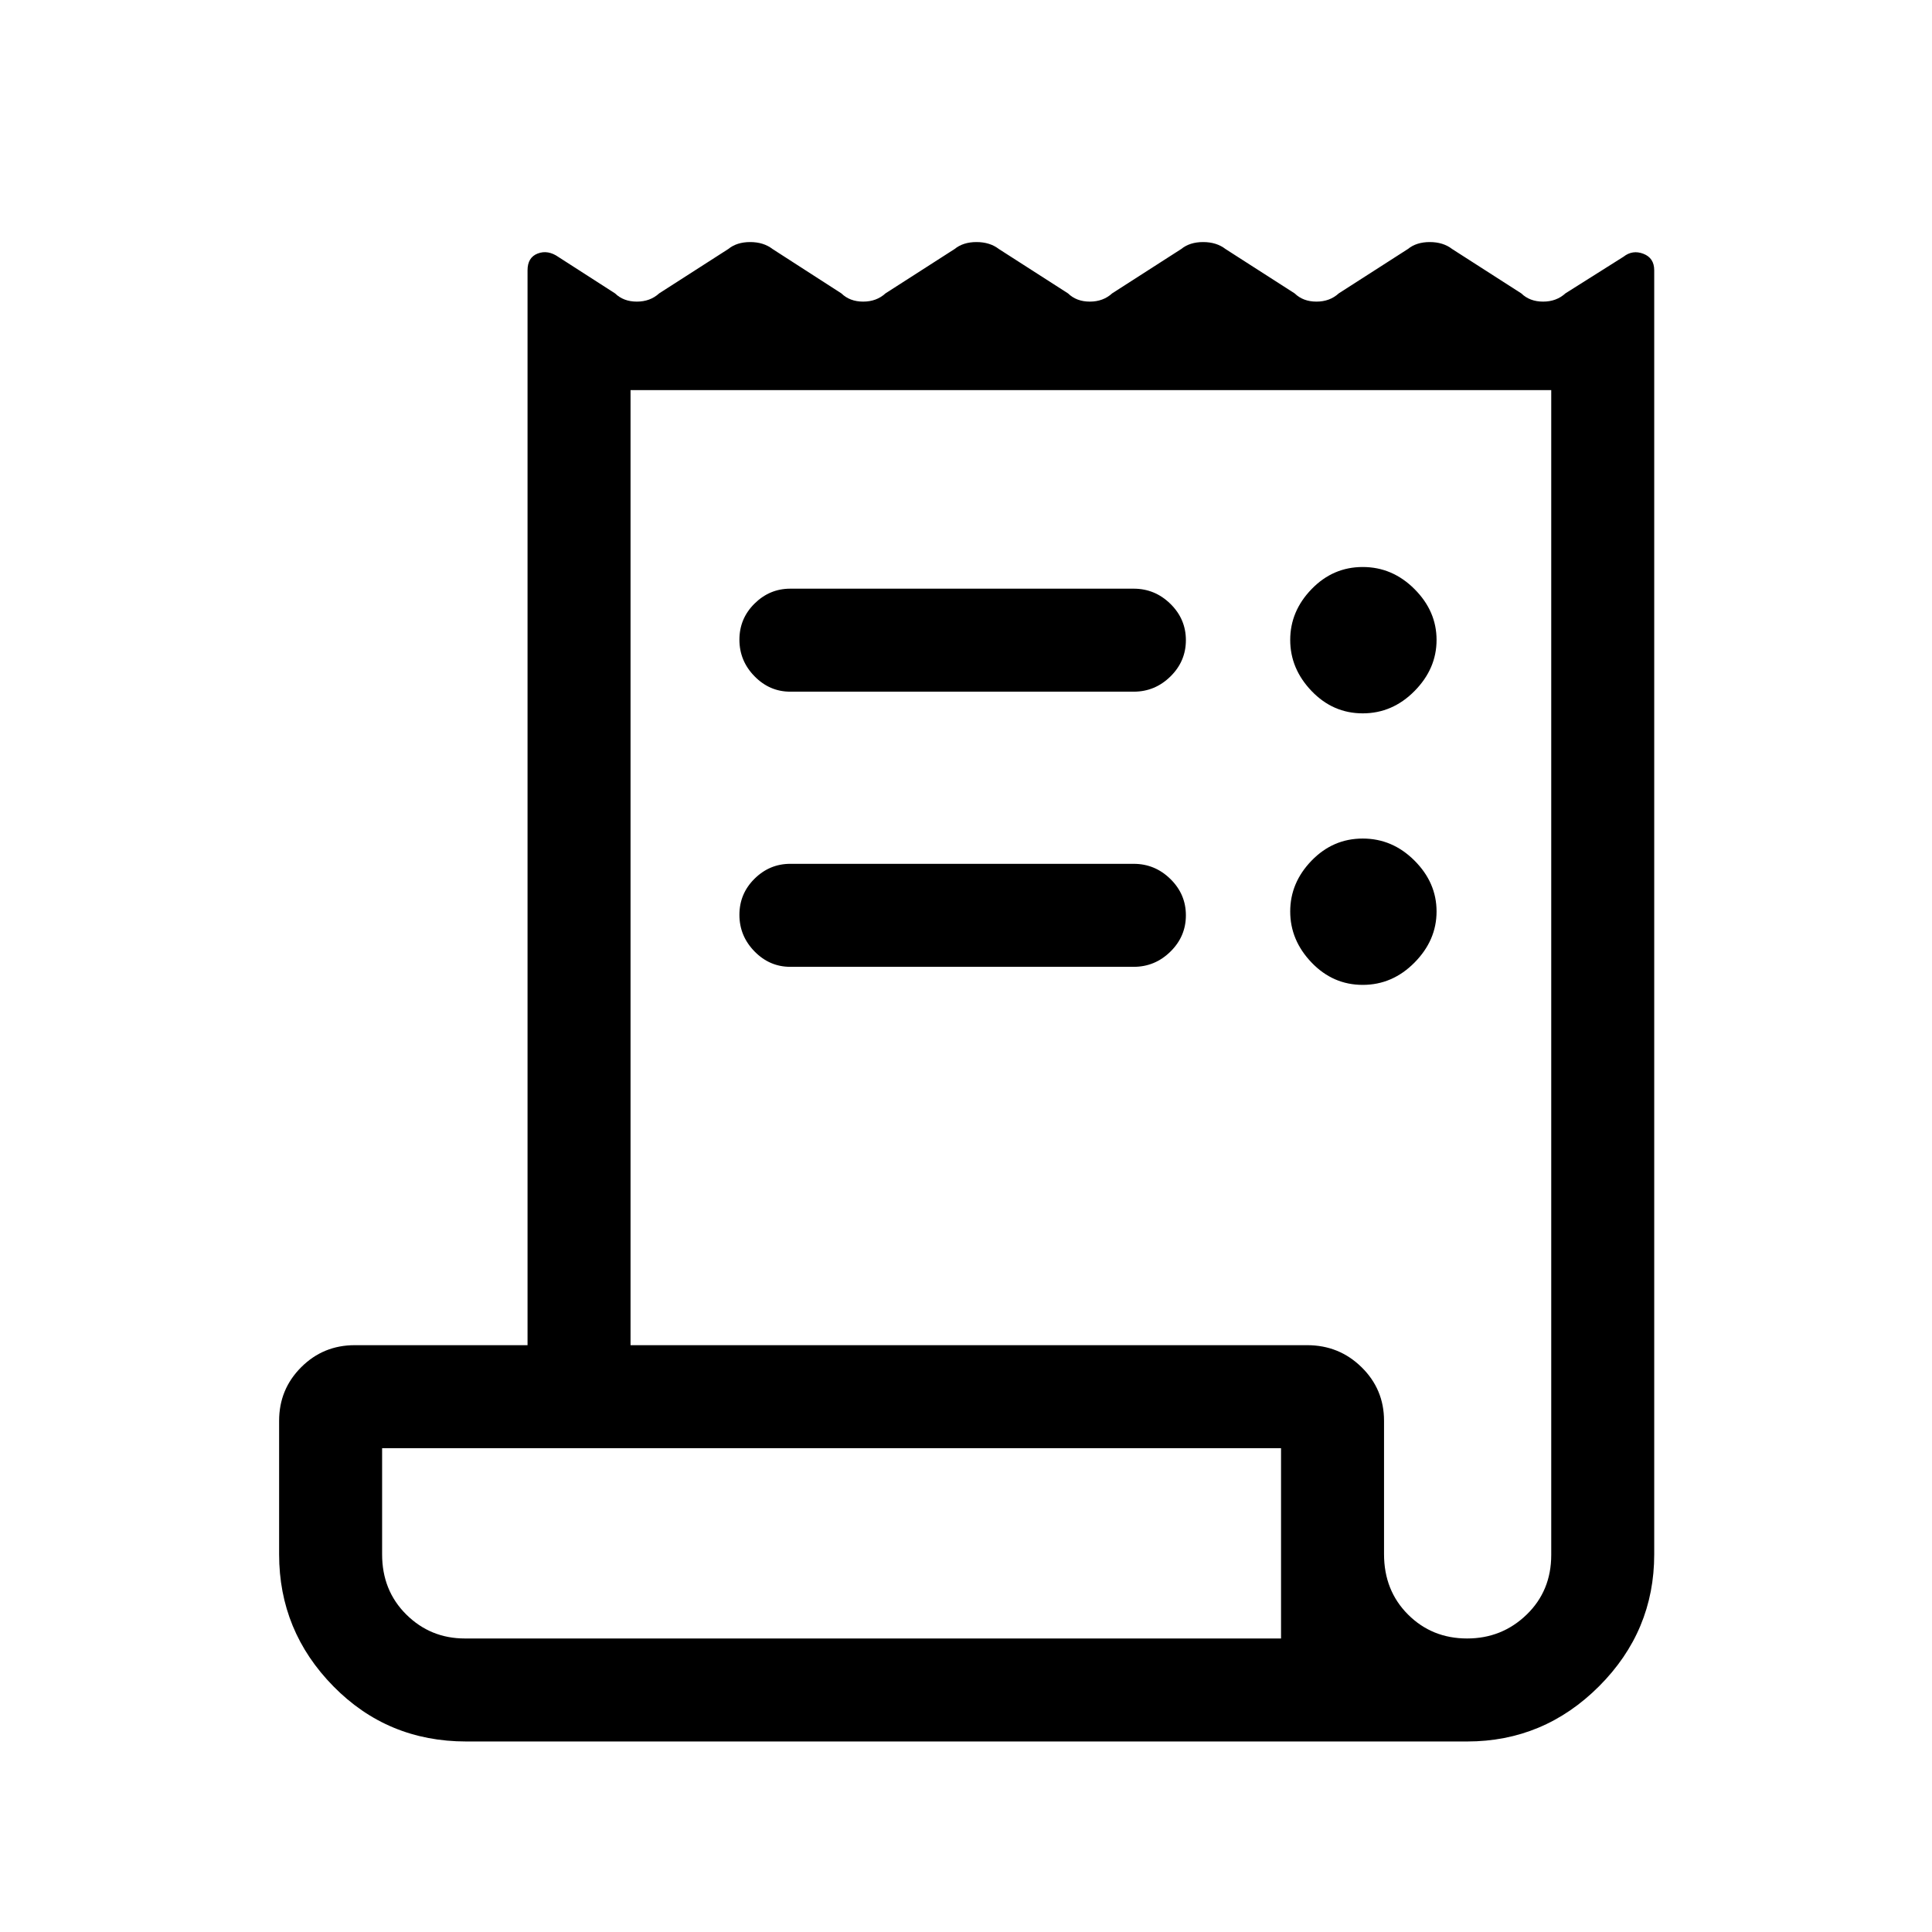 <svg xmlns="http://www.w3.org/2000/svg" height="40" viewBox="0 -960 960 960" width="40"><path d="M231.67-94.67q-39.07 0-66.02-27.42-26.96-27.43-26.96-65.55v-66.39q0-15.64 10.96-26.6t26.61-10.96h85.87v-534.1q0-6.42 5.09-8.35 5.09-1.93 10.36 1.8l28.01 18.01q4.22 4.1 10.85 4.1 6.64 0 11.1-4.1l34.36-22.05q4.22-3.44 10.85-3.44t11.1 3.44l34.2 22.05q4.22 4.1 10.85 4.1 6.64 0 11.1-4.1l34.36-22.05q4.22-3.44 10.85-3.44 6.64 0 11.1 3.44l34.36 22.05q4.22 4.1 10.85 4.1t11.1-4.1l34.35-22.05q4.22-3.44 10.86-3.44 6.63 0 11.09 3.44l34.36 22.05q4.22 4.1 10.86 4.1 6.63 0 11.09-4.1l34.36-22.05q4.22-3.44 10.85-3.44 6.64 0 11.1 3.44l34.36 22.05q4.22 4.1 10.85 4.1t11.1-4.1l28.87-18.21q4.49-3.53 9.87-1.46 5.38 2.07 5.38 8.21v638.05q0 38.12-27.42 65.55Q767.12-94.67 729-94.67H231.67ZM729-145.85q17.31 0 29.55-11.83 12.25-11.83 12.25-29.69v-578.78H313.31v474.56h336.18q15.93 0 27.08 10.96 11.15 10.96 11.15 26.6v66.29q0 18.07 11.91 29.98T729-145.85ZM392.67-667.49h170.66q10.55 0 18.24 7.54 7.69 7.54 7.69 18.05 0 10.5-7.69 18.05-7.69 7.54-18.24 7.54H392.67q-10.26 0-17.76-7.66-7.5-7.66-7.5-18.17 0-10.5 7.5-17.92 7.5-7.43 17.76-7.43Zm0 136.72h170.66q10.55 0 18.24 7.54 7.69 7.54 7.69 18.04 0 10.51-7.69 18.05-7.69 7.55-18.24 7.55H392.67q-10.26 0-17.76-7.66-7.5-7.67-7.5-18.17 0-10.5 7.5-17.93 7.5-7.42 17.76-7.42Zm284.46-74.77q-14.77 0-25.4-11.08-10.63-11.09-10.63-25.4 0-14.31 10.63-25.27 10.63-10.97 25.4-10.97 14.77 0 25.73 10.97 10.96 10.96 10.96 25.27 0 14.31-10.96 25.4-10.96 11.08-25.73 11.08Zm0 134.92q-14.77 0-25.4-11.08-10.63-11.08-10.63-25.4 0-14.31 10.63-25.27 10.63-10.96 25.4-10.96 14.77 0 25.73 10.96t10.96 25.27q0 14.32-10.96 25.4-10.96 11.08-25.73 11.08ZM231-145.85h405.54v-94.56H189.87v52.77q0 17.97 12.01 29.88T231-145.85Zm-41.13 0v-94.56 94.56Z"/></svg>